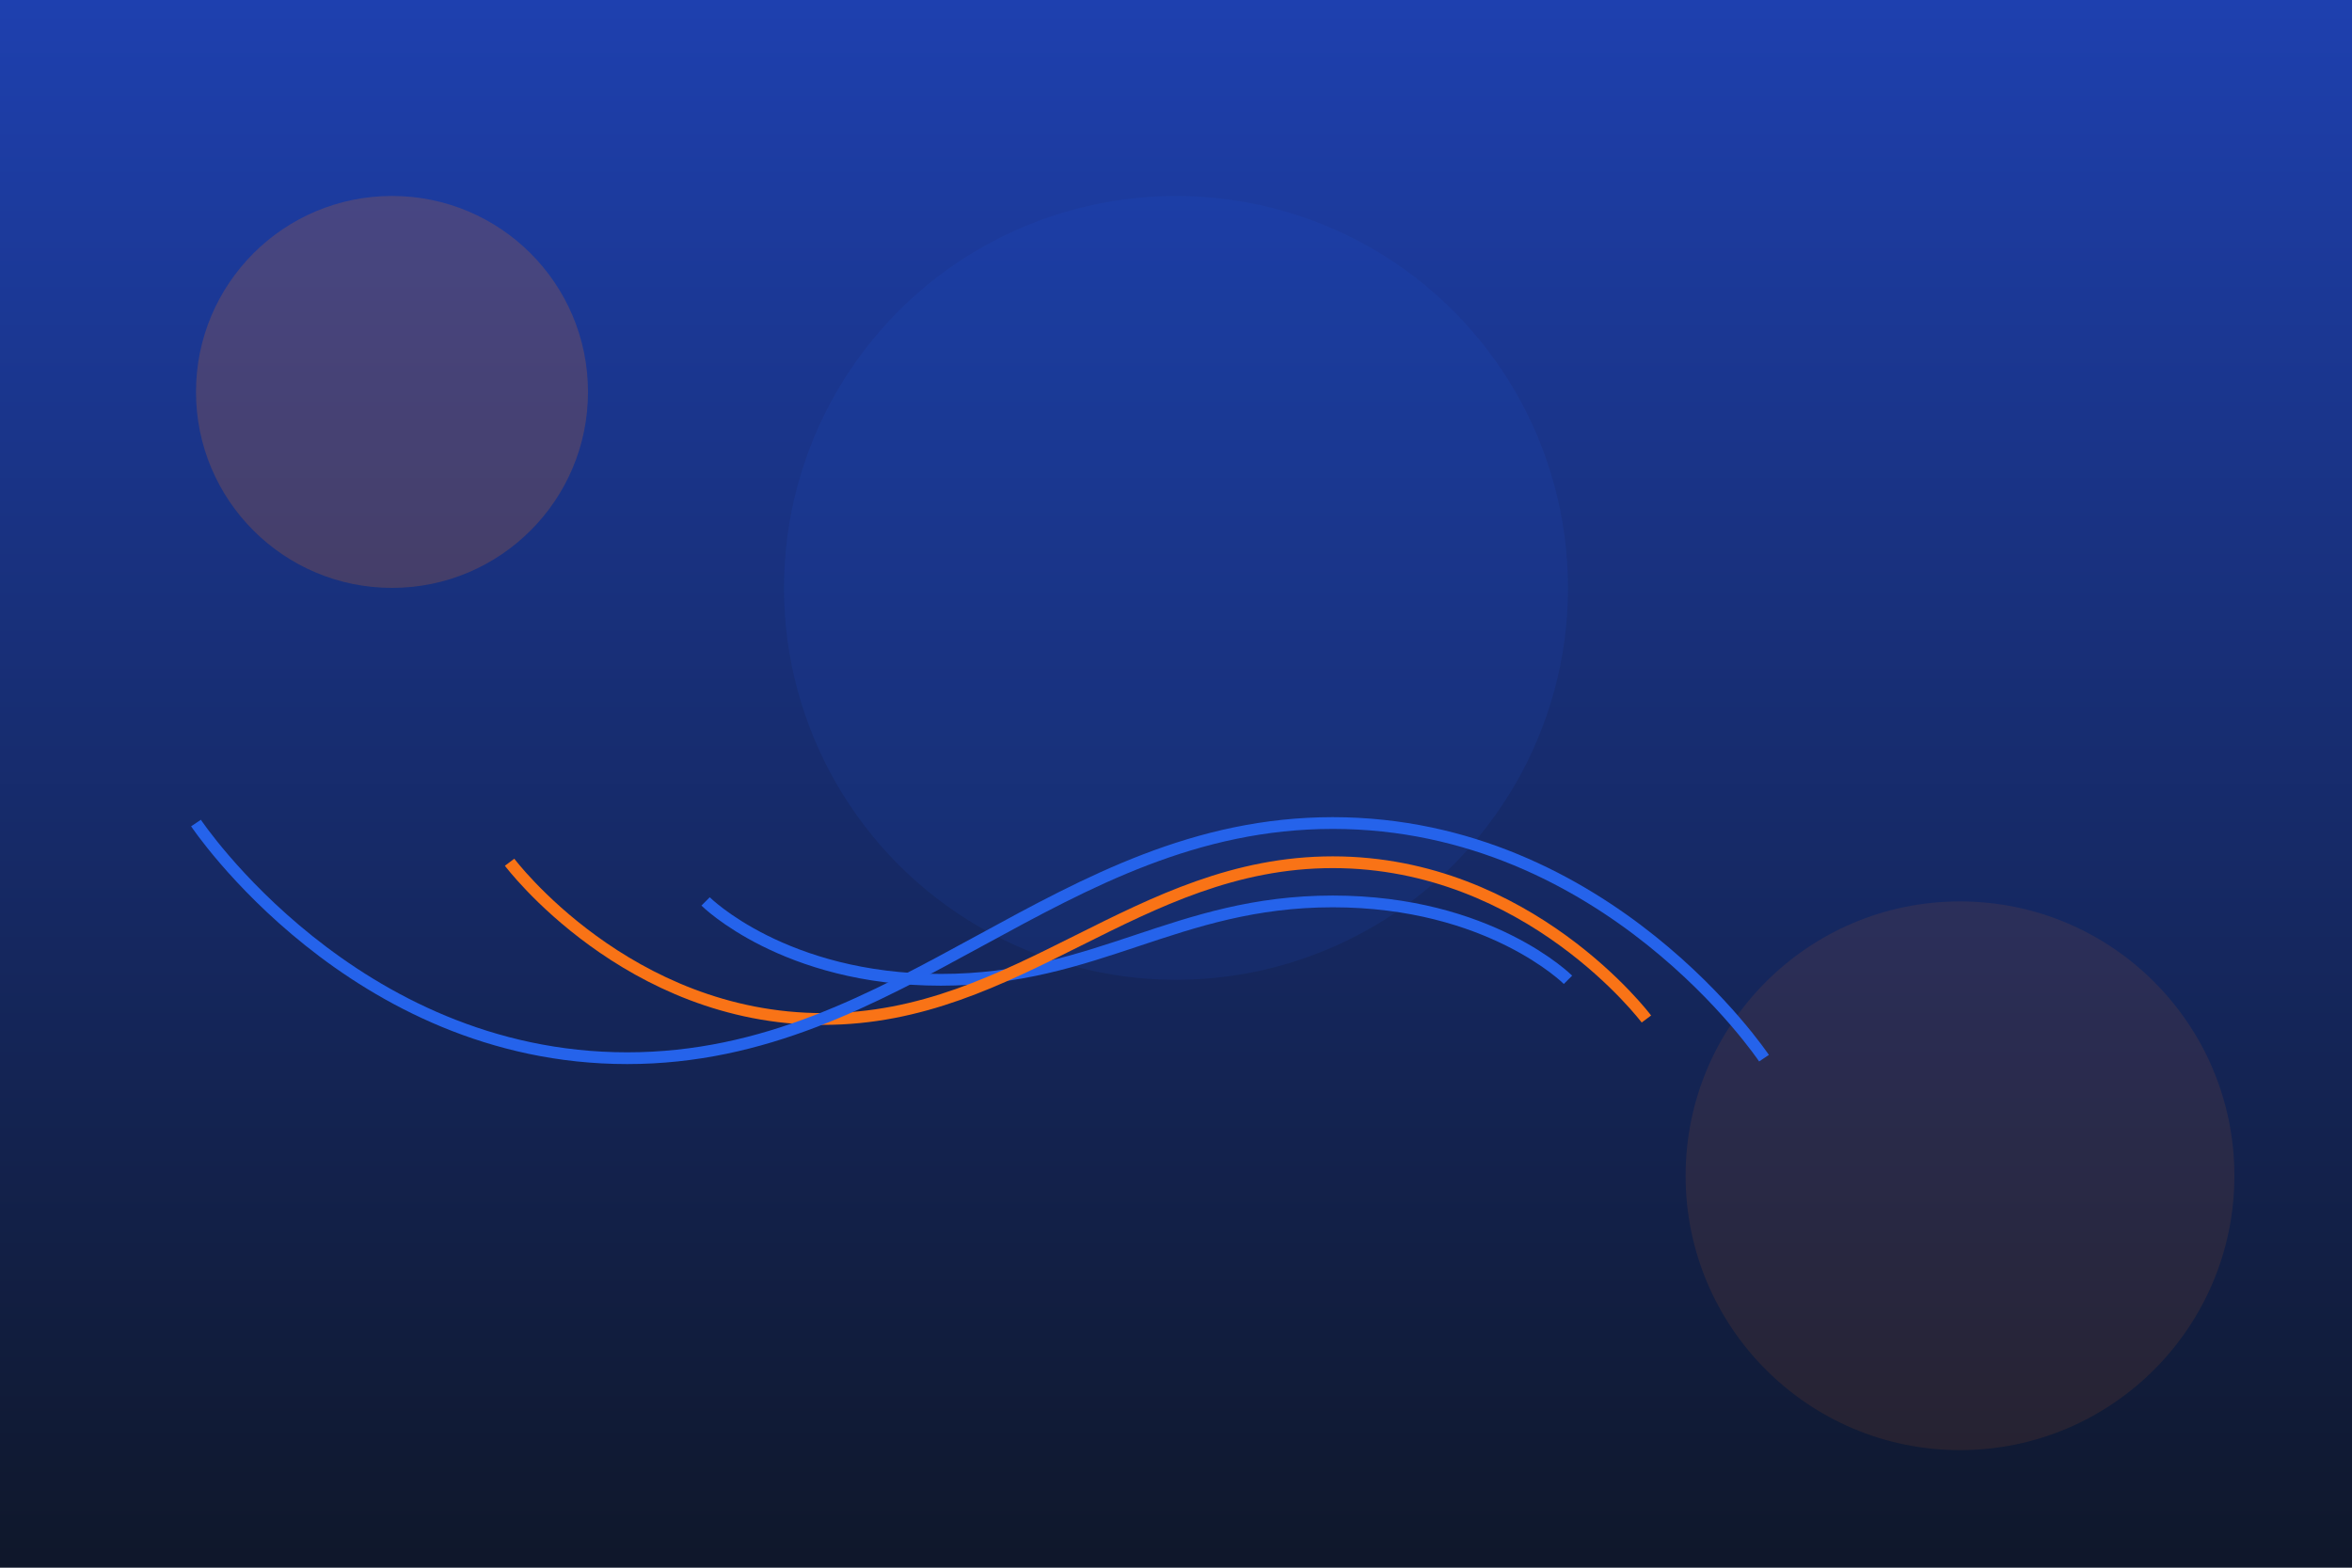 <svg width="600" height="400" viewBox="0 0 600 400" fill="none" xmlns="http://www.w3.org/2000/svg">
  <!-- Blue background with gradient -->
  <rect width="600" height="400" fill="url(#paint0_linear)"/>
  
  <!-- Stylish elements -->
  <circle cx="100" cy="100" r="50" fill="#f97316" fill-opacity="0.2"/>
  <circle cx="500" cy="300" r="70" fill="#f97316" fill-opacity="0.1"/>
  <circle cx="300" cy="150" r="100" fill="#2563eb" fill-opacity="0.1"/>
  
  <!-- Car outlines -->
  <path d="M400 250C400 250 380 230 340 230C300 230 280 250 240 250C200 250 180 230 180 230" stroke="#2563eb" stroke-width="3"/>
  <path d="M420 260C420 260 390 220 340 220C290 220 260 260 210 260C160 260 130 220 130 220" stroke="#f97316" stroke-width="3"/>
  <path d="M450 270C450 270 410 210 340 210C270 210 230 270 160 270C90 270 50 210 50 210" stroke="#2563eb" stroke-width="3"/>
  
  <defs>
    <linearGradient id="paint0_linear" x1="300" y1="0" x2="300" y2="400" gradientUnits="userSpaceOnUse">
      <stop offset="0" stop-color="#1e40af"/>
      <stop offset="1" stop-color="#0f172a"/>
    </linearGradient>
  </defs>
</svg>
